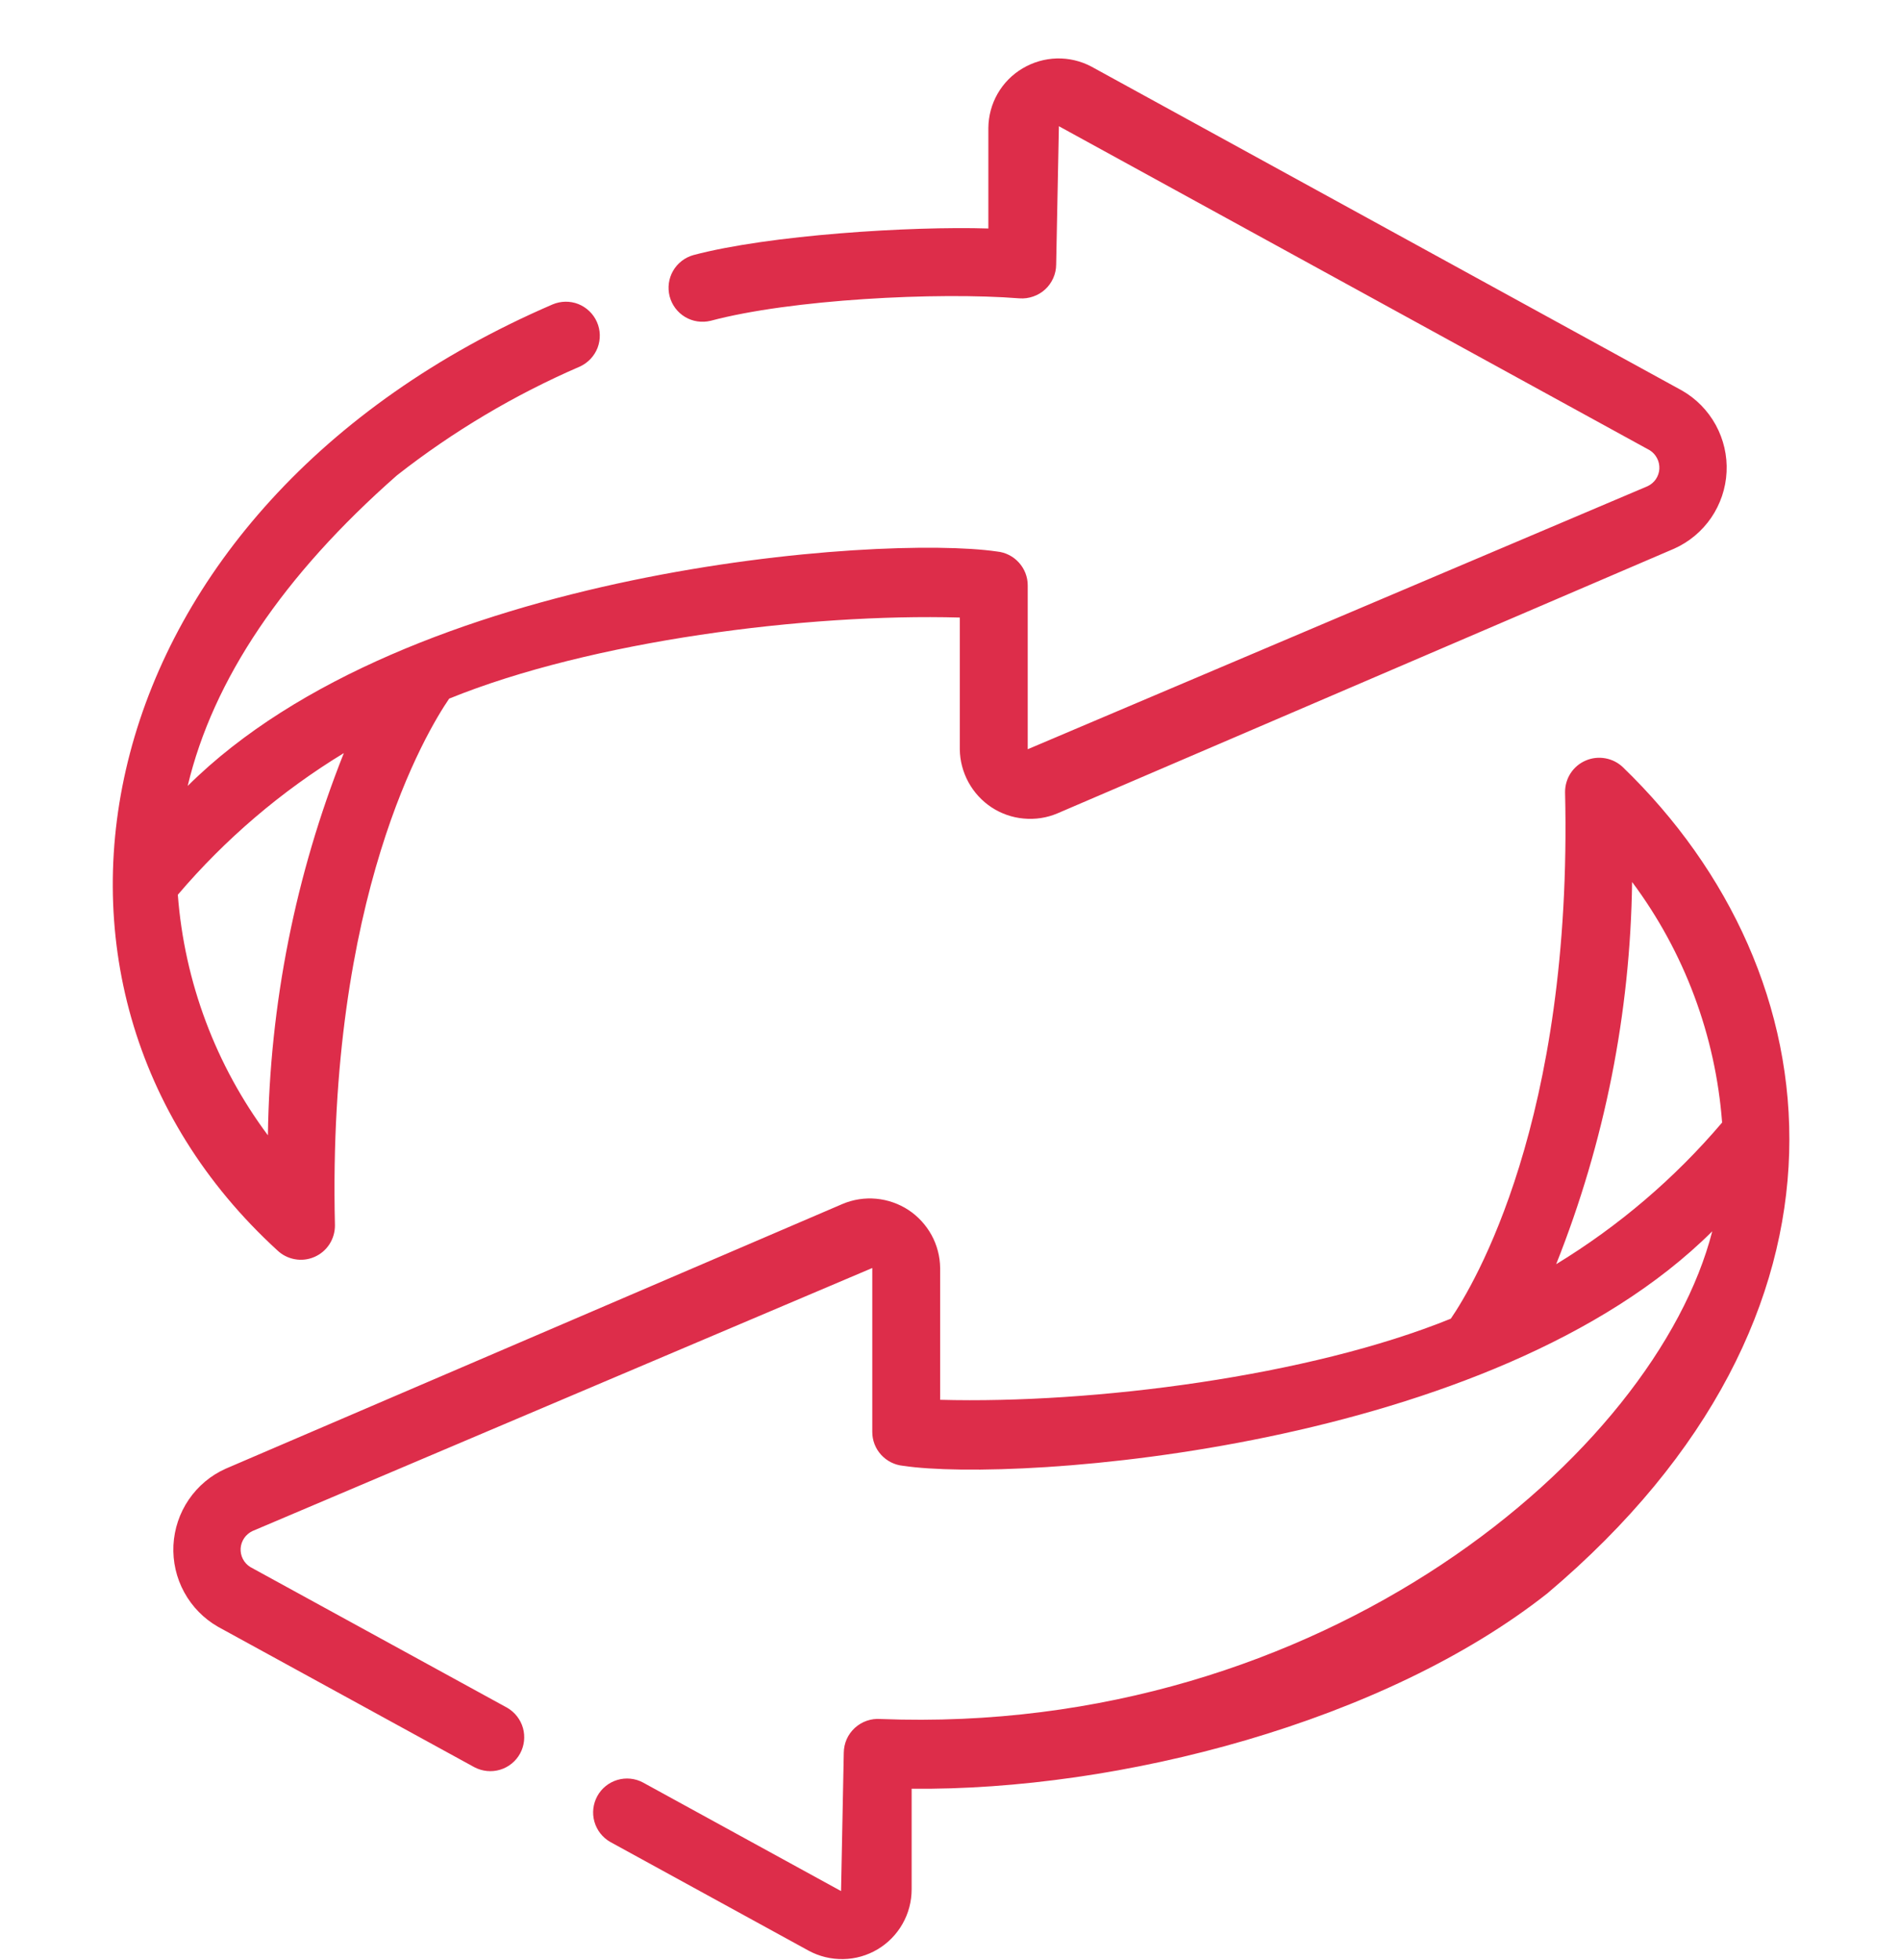<svg width="32" height="33" viewBox="0 0 32 33" fill="none" xmlns="http://www.w3.org/2000/svg">
<g clip-path="url(#clip0_5368_10560)">
<path d="M27.038 12.767C27.149 12.787 27.252 12.839 27.333 12.917C30.934 16.392 31.623 22.126 26.063 26.824C23.319 28.991 18.849 30.152 15.354 30.115V31.808C15.354 32.011 15.302 32.212 15.201 32.389C15.101 32.566 14.956 32.714 14.78 32.819C14.605 32.923 14.406 32.98 14.202 32.983C13.998 32.987 13.797 32.938 13.618 32.841L10.278 31.011C10.148 30.937 10.052 30.814 10.011 30.67C9.97 30.526 9.988 30.371 10.06 30.239C10.132 30.108 10.253 30.01 10.397 29.967C10.54 29.924 10.695 29.939 10.827 30.009L14.165 31.838L14.211 29.51C14.212 29.431 14.228 29.353 14.26 29.281C14.292 29.209 14.339 29.144 14.397 29.091C14.455 29.038 14.523 28.997 14.598 28.971C14.672 28.945 14.751 28.935 14.829 28.941C22.298 29.234 27.884 24.454 28.838 20.73C25.148 24.404 17.13 24.966 15.208 24.678C15.067 24.664 14.936 24.598 14.84 24.493C14.744 24.388 14.691 24.251 14.691 24.108V21.348L4.251 25.777C4.195 25.804 4.147 25.845 4.112 25.896C4.078 25.947 4.057 26.006 4.053 26.067C4.049 26.129 4.062 26.191 4.09 26.246C4.118 26.301 4.161 26.348 4.213 26.381L8.541 28.751C8.671 28.826 8.767 28.949 8.808 29.093C8.848 29.237 8.831 29.391 8.759 29.523C8.687 29.654 8.566 29.752 8.423 29.795C8.28 29.838 8.125 29.823 7.992 29.754L3.671 27.388C3.432 27.251 3.235 27.05 3.103 26.808C2.97 26.566 2.908 26.292 2.921 26.017C2.935 25.741 3.024 25.474 3.18 25.246C3.336 25.018 3.551 24.838 3.803 24.726L14.192 20.269C14.37 20.194 14.565 20.164 14.758 20.182C14.951 20.2 15.138 20.265 15.3 20.371C15.462 20.478 15.595 20.623 15.689 20.793C15.782 20.963 15.832 21.154 15.834 21.348V23.567C18.413 23.637 22.045 23.172 24.435 22.201C24.813 21.648 26.49 18.873 26.359 13.335C26.359 13.222 26.391 13.111 26.453 13.017C26.515 12.922 26.604 12.848 26.708 12.804C26.812 12.759 26.927 12.747 27.038 12.767ZM27.488 14.849C27.459 17.054 27.025 19.235 26.209 21.284C27.262 20.643 28.206 19.838 29.004 18.899C28.893 17.433 28.368 16.028 27.488 14.849ZM17.798 0.984C18.001 0.979 18.202 1.026 18.381 1.121L28.328 6.575C28.568 6.712 28.764 6.913 28.897 7.155C29.029 7.397 29.093 7.671 29.079 7.946C29.066 8.222 28.975 8.489 28.82 8.717C28.664 8.944 28.448 9.125 28.197 9.237L17.809 13.694C17.63 13.77 17.435 13.799 17.241 13.781C17.048 13.764 16.862 13.699 16.699 13.592C16.537 13.485 16.404 13.34 16.311 13.17C16.218 13 16.167 12.809 16.165 12.614V10.397C13.587 10.325 9.954 10.79 7.565 11.762C7.186 12.316 5.509 15.09 5.641 20.628C5.642 20.741 5.61 20.852 5.549 20.947C5.487 21.043 5.399 21.117 5.295 21.162C5.191 21.207 5.076 21.221 4.965 21.2C4.854 21.18 4.751 21.128 4.669 21.049C-0.242 16.556 1.423 8.524 9.307 5.125C9.445 5.067 9.601 5.064 9.74 5.119C9.88 5.175 9.992 5.283 10.053 5.42C10.114 5.557 10.118 5.713 10.065 5.854C10.011 5.994 9.905 6.107 9.769 6.17C8.666 6.647 7.629 7.263 6.684 8.004C4.768 9.689 3.587 11.442 3.161 13.232C6.861 9.558 14.845 9.001 16.791 9.285C16.933 9.299 17.064 9.365 17.159 9.47C17.255 9.575 17.309 9.712 17.309 9.854V12.614L27.748 8.186C27.804 8.16 27.853 8.119 27.888 8.068C27.923 8.016 27.943 7.956 27.947 7.895C27.95 7.833 27.938 7.771 27.909 7.716C27.881 7.661 27.839 7.614 27.786 7.581L17.834 2.125L17.788 4.453C17.788 4.532 17.771 4.61 17.739 4.682C17.707 4.754 17.661 4.819 17.603 4.872C17.545 4.926 17.476 4.966 17.401 4.992C17.327 5.018 17.248 5.029 17.169 5.023C15.78 4.913 13.315 5.041 11.968 5.401C11.822 5.436 11.668 5.414 11.539 5.337C11.41 5.26 11.316 5.135 11.278 4.989C11.241 4.844 11.261 4.69 11.336 4.56C11.411 4.43 11.535 4.334 11.68 4.294C12.951 3.957 15.331 3.806 16.646 3.847V2.155C16.648 1.952 16.701 1.753 16.802 1.577C16.903 1.401 17.048 1.254 17.223 1.151C17.397 1.047 17.595 0.99 17.798 0.984ZM5.791 12.679C4.738 13.32 3.794 14.125 2.995 15.064C3.106 16.53 3.633 17.935 4.512 19.114C4.542 16.909 4.975 14.728 5.791 12.679Z" fill="#DD2D4A"/>
</g>
<defs>
<clipPath id="clip0_5368_10560">
<rect width="32" height="32" fill="white" transform="translate(0 0.982)"/>
</clipPath>
</defs>
</svg>
